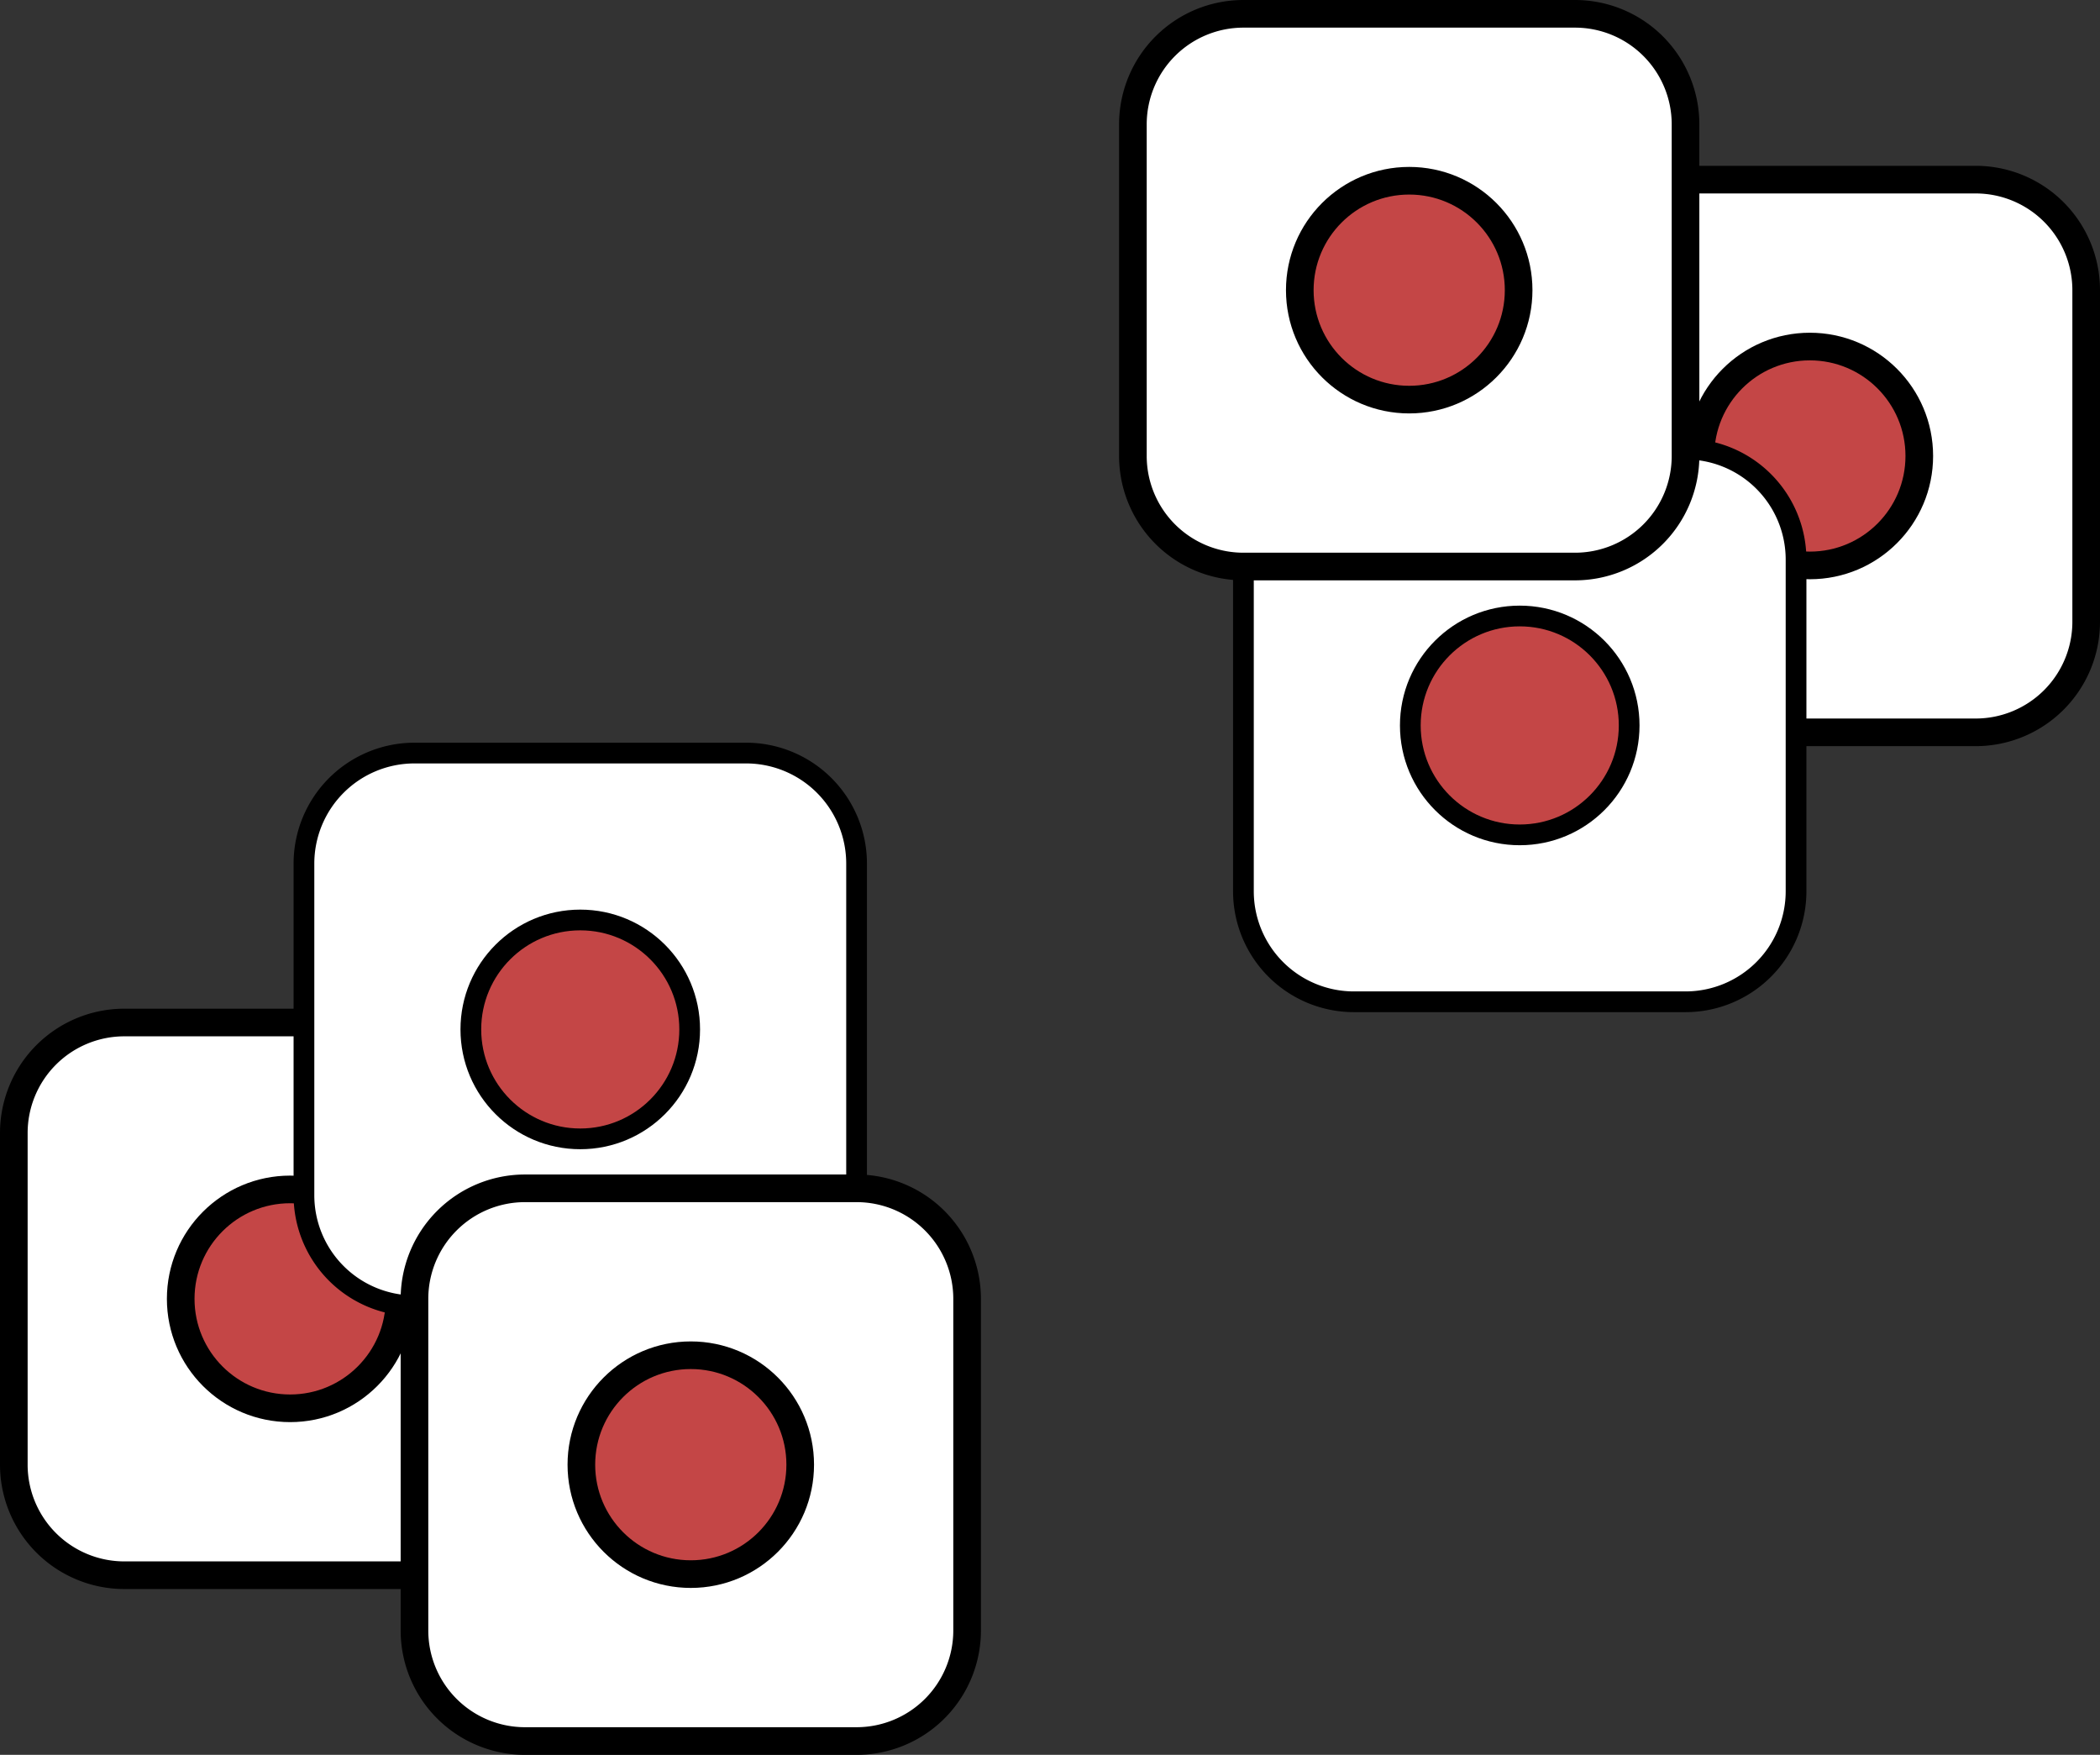 <svg xmlns="http://www.w3.org/2000/svg" viewBox="0 0 304 254"><rect x="0" y="0" width="304" height="254" fill="#333333" stroke="none"/><path d="M18,146H66a16,16,0,0,1,16,16v48a16,16,0,0,1-16,16H18A16,16,0,0,1,2,210V162A16,16,0,0,1,18,146Z" transform="translate(0 2)" style="fill:#fff;stroke:#000;stroke-width:4px"/><circle cx="42" cy="188" r="15.84" style="fill:#c44646;stroke:#000;stroke-width:4px"/><path d="M286,104H238a16,16,0,0,1-16-16V40a16,16,0,0,1,16-16h48a16,16,0,0,1,16,16V88A16,16,0,0,1,286,104Z" transform="translate(0 2)" style="fill:#fff;stroke:#000;stroke-width:4px"/><circle cx="262" cy="66" r="15.84" style="fill:#c44646;stroke:#000;stroke-width:4px"/><path d="M60,107h48a16,16,0,0,1,16,16v48a16,16,0,0,1-16,16H60a16,16,0,0,1-16-16V123A16,16,0,0,1,60,107Z" transform="translate(0 2)" style="fill:#fff;stroke:#000;stroke-width:3px"/><circle cx="84" cy="149" r="15.84" style="fill:#c44646;stroke:#000;stroke-width:3px"/><path d="M124,250H76a16,16,0,0,1-16-16V186a16,16,0,0,1,16-16h48a16,16,0,0,1,16,16v48A16,16,0,0,1,124,250Z" transform="translate(0 2)" style="fill:#fff;stroke:#000;stroke-width:4px"/><circle cx="100" cy="212" r="15.84" style="fill:#c44646;stroke:#000;stroke-width:4px"/><path d="M244,143H196a16,16,0,0,1-16-16V79a16,16,0,0,1,16-16h48a16,16,0,0,1,16,16v48A16,16,0,0,1,244,143Z" transform="translate(0 2)" style="fill:#fff;stroke:#000;stroke-width:3px"/><circle cx="220" cy="105" r="15.84" style="fill:#c44646;stroke:#000;stroke-width:3px"/><path d="M180,0h48a16,16,0,0,1,16,16V64a16,16,0,0,1-16,16H180a16,16,0,0,1-16-16V16A16,16,0,0,1,180,0Z" transform="translate(0 2)" style="fill:#fff;stroke:#000;stroke-width:4px"/><circle cx="204" cy="42" r="15.84" style="fill:#c44646;stroke:#000;stroke-width:4px"/></svg>